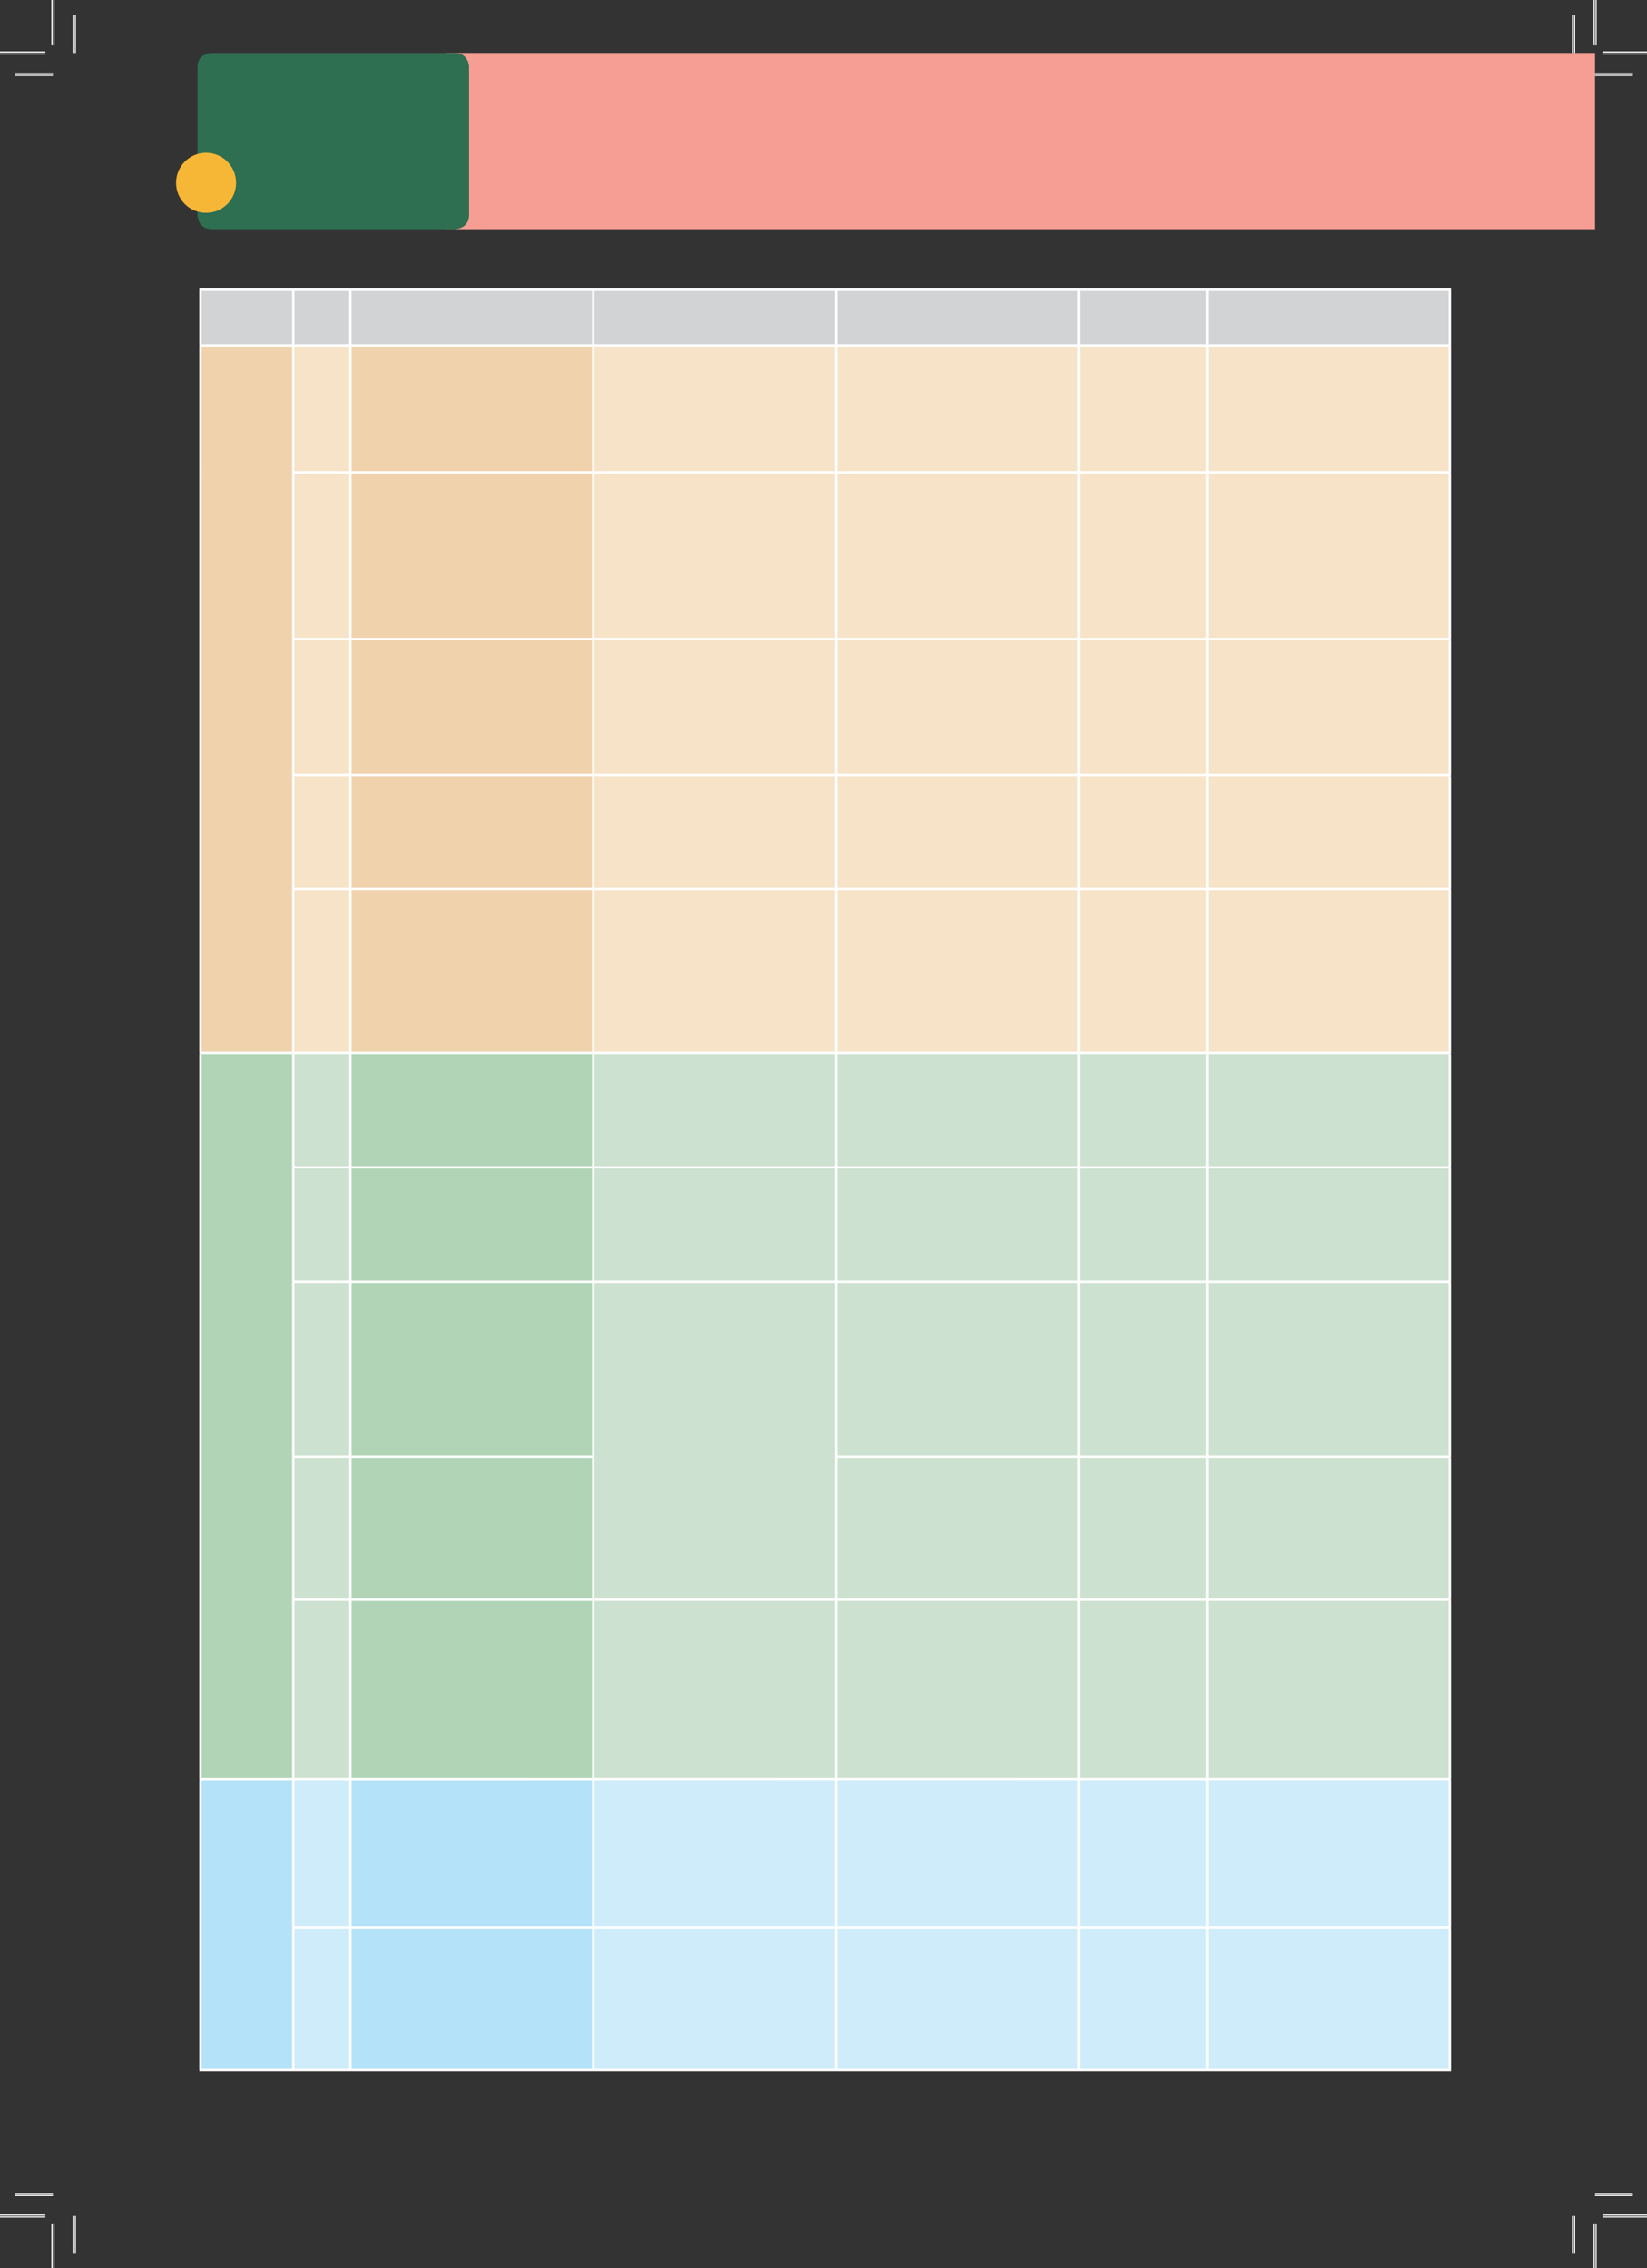 <?xml version="1.0" encoding="UTF-8" standalone="no"?>
<!DOCTYPE svg PUBLIC "-//W3C//DTD SVG 1.1//EN"
"http://www.w3.org/Graphics/SVG/1.1/DTD/svg11.dtd">
<svg viewBox="0 0 999 1376" version="1.1" xmlns="http://www.w3.org/2000/svg" xmlns:xlink="http://www.w3.org/1999/xlink">
<rect x="0" y="0" width="999" height="1376" fill="#333333" stroke="none"/>
<defs>
<clipPath id="c0_12"><path d="M32.1,1344.3V32.1H967.5V1344.3Z"/></clipPath>
<style type="text/css"><![CDATA[
.g0_12{
fill: #F69E93;
}
.g1_12{
fill: #2E6E51;
}
.g2_12{
fill: #F7B736;
}
.g3_12{
fill: #D2D3D5;
}
.g4_12{
fill: #F0D2AD;
}
.g5_12{
fill: #F6E3C8;
}
.g6_12{
fill: #B1D4B7;
}
.g7_12{
fill: #CCE1CF;
}
.g8_12{
fill: #B4E2F8;
}
.g9_12{
fill: #CFECFA;
}
.ga_12{
fill: none;
stroke: #FFF;
stroke-width: 1.451;
stroke-miterlimit: 10;
}
.gb_12{
fill: none;
stroke: #FFF;
stroke-width: 1.909;
stroke-miterlimit: 10;
}
.gc_12{
fill: none;
stroke: #000;
stroke-width: 0.381;
stroke-miterlimit: 10;
}
]]></style>
</defs>
<path clip-path="url(#c0_12)" d="M270.8,32.1V139H1760c0,0,26,0,26,-25.9V50.4c0,0,0,-18.3,-18.3,-18.3Z" class="g0_12"/>
<path d="M128.4,32.1c0,0,-8.6,0,-8.6,8.6v89.7c0,0,0,8.6,8.6,8.6H275.8c0,0,8.7,0,8.7,-8.6V40.7c0,0,0,-8.6,-8.7,-8.6Z" class="g1_12"/>
<path d="M125,129.1c10.1,0,18.2,-8.1,18.2,-18.2c0,-10,-8.1,-18.2,-18.2,-18.2c-10.1,0,-18.2,8.2,-18.2,18.2c0,10.1,8.1,18.2,18.2,18.2Z" class="g2_12"/>
<path d="M732.2,175.7H879.5v33.8H732.2V175.7Zm-77.9,0h77.9v33.8H654.3V175.7Zm-147.3,0H654.3v33.8H507V175.7Zm-147.2,0H507v33.8H359.8V175.7Zm-147.3,0H359.8v33.8H212.5V175.7Zm-34.6,0h34.6v33.8H177.9V175.7Zm-56.3,0h56.3v33.8H121.6V175.7Z" class="g3_12"/>
<path d="M212.5,539.3H359.8v99.6H212.5V539.3ZM121.6,209.5h56.3V638.9H121.6V209.5ZM212.5,470H359.8v69.3H212.5V470Zm0,-82.3H359.8V470H212.5V387.7Zm0,-101.2H359.8V387.7H212.5V286.5Zm0,-77H359.8v77H212.5v-77Z" class="g4_12"/>
<path d="M732.2,539.3H879.5v99.6H732.2V539.3Zm-77.9,0h77.9v99.6H654.3V539.3Zm-147.3,0H654.3v99.6H507V539.3Zm-147.2,0H507v99.6H359.8V539.3Zm-181.9,0h34.6v99.6H177.9V539.3ZM732.2,470H879.5v69.3H732.2V470Zm-77.9,0h77.9v69.3H654.3V470ZM507,470H654.3v69.3H507V470Zm-147.2,0H507v69.3H359.8V470Zm-181.9,0h34.6v69.3H177.9V470ZM732.2,387.7H879.5V470H732.2V387.7Zm-77.9,0h77.9V470H654.3V387.7Zm-147.3,0H654.3V470H507V387.7Zm-147.2,0H507V470H359.8V387.7Zm-181.9,0h34.6V470H177.9V387.7ZM732.2,286.5H879.5V387.7H732.2V286.5Zm-77.9,0h77.9V387.7H654.3V286.5Zm-147.3,0H654.3V387.7H507V286.5Zm-147.2,0H507V387.7H359.8V286.5Zm-181.9,0h34.6V387.7H177.9V286.5Zm554.3,-77H879.5v77H732.2v-77Zm-77.9,0h77.9v77H654.3v-77Zm-147.3,0H654.3v77H507v-77Zm-147.2,0H507v77H359.8v-77Zm-181.9,0h34.6v77H177.9v-77Z" class="g5_12"/>
<path d="M212.5,970.4H359.8v108.9H212.5V970.4ZM121.6,638.9h56.3v440.4H121.6V638.9Zm90.9,244.8H359.8v86.7H212.5V883.7Zm0,-106.2H359.8V883.7H212.5V777.5Zm0,-69.3H359.8v69.3H212.5V708.2Zm0,-69.3H359.8v69.3H212.5V638.9Z" class="g6_12"/>
<path d="M732.2,970.4H879.5v108.9H732.2V970.4Zm-225.2,0H654.3v108.9H507V970.4Zm-147.2,0H507v108.9H359.8V970.4Zm-181.9,0h34.6v108.9H177.9V970.4ZM732.2,883.7H879.5v86.7H732.2V883.7Zm-225.2,0H654.3v86.7H507V883.7Zm-147.2,0H507v86.7H359.8V883.7Zm-181.9,0h34.6v86.7H177.9V883.7ZM732.2,777.5H879.5V883.7H732.2V777.5Zm-225.2,0H654.3V883.7H507V777.5Zm-147.2,0H507V883.7H359.8V777.5Zm-181.9,0h34.6V883.7H177.9V777.5ZM732.2,708.2H879.5v69.3H732.2V708.2Zm-225.2,0H654.3v69.3H507V708.2Zm-147.2,0H507v69.3H359.8V708.2Zm-181.9,0h34.6v69.3H177.9V708.2ZM732.2,638.9H879.5v69.3H732.2V638.9Zm-225.2,0H654.3v69.3H507V638.9Zm-147.2,0H507v69.3H359.8V638.9Zm-181.9,0h34.6v69.3H177.9V638.9Z" class="g7_12"/>
<path d="M654.3,970.4h77.9v108.9H654.3V970.4Zm0,-86.7h77.9v86.7H654.3V883.7Zm0,-106.2h77.9V883.7H654.3V777.5Zm0,-69.3h77.9v69.3H654.3V708.2Zm0,-69.3h77.9v69.3H654.3V638.9Z" class="g7_12"/>
<path d="M212.5,1169.2H359.8v86.6H212.5v-86.6Zm-90.9,-89.9h56.3v176.5H121.6V1079.3Zm90.9,0H359.8v89.9H212.5v-89.9Z" class="g8_12"/>
<path d="M732.2,1169.2H879.5v86.6H732.2v-86.6Zm-225.2,0H654.3v86.6H507v-86.6Zm-147.2,0H507v86.6H359.8v-86.6Zm-181.9,0h34.6v86.6H177.9v-86.6Zm554.3,-89.9H879.5v89.9H732.2v-89.9Zm-225.2,0H654.3v89.9H507v-89.9Zm-147.2,0H507v89.9H359.8v-89.9Zm-181.9,0h34.6v89.9H177.9v-89.9Z" class="g9_12"/>
<path d="M654.3,1169.2h77.9v86.6H654.3v-86.6Zm0,-89.9h77.9v89.9H654.3v-89.9Z" class="g9_12"/>
<path d="M120.9,175.7h57m-56.3,33.1V176.4m56.3,-.7h34.6m-34.6,33.1V176.4m34.6,-.7H359.8M212.5,208.8V176.4m147.3,-.7H507M359.8,208.8V176.4M507,175.7H654.3M507,208.8V176.4m147.3,-.7h77.9m-77.9,33.1V176.4m77.9,-.7h148m-148,33.1V176.4m147.3,32.4V176.4M120.9,209.5h57m-56.3,77V210.2m56.3,-.7h34.6m-34.6,76.3V210.2m34.6,-.7H359.8M212.5,285.8V210.2m147.3,-.7H507M359.8,285.8V210.2M507,209.5H654.3M507,285.8V210.2m147.3,-.7h77.9m-77.9,76.3V210.2m77.9,-.7h148m-148,76.3V210.2m147.3,75.6V210.2M121.6,387.7V286.5m55.6,0h35.3M177.9,387V287.2m34.6,-.7H359.8M212.5,387V287.2m147.3,-.7H507M359.8,387V287.2M507,286.5H654.3M507,387V287.2m147.3,-.7h77.9M654.3,387V287.2m77.9,-.7h148M732.2,387V287.2M879.5,387V287.2M121.6,470V387.7m55.6,0h35.3m-34.6,81.6V388.5m34.6,-.8H359.8M212.5,469.3V388.5m147.3,-.8H507M359.8,469.3V388.5M507,387.7H654.3M507,469.3V388.5m147.3,-.8h77.9m-77.9,81.6V388.5m77.9,-.8h148m-148,81.6V388.5m147.3,80.8V388.5M121.6,539.3V470m55.6,0h35.3m-34.6,68.6V470.8m34.6,-.8H359.8M212.5,538.6V470.8M359.8,470H507M359.8,538.6V470.8M507,470H654.3M507,538.6V470.8M654.3,470h77.9m-77.9,68.6V470.8m77.9,-.8h148m-148,68.6V470.8m147.3,67.8V470.8M121.6,638.2V539.3m55.6,0h35.3m-34.6,98.9V540m34.6,-.7H359.8M212.5,638.2V540m147.3,-.7H507M359.8,638.2V540M507,539.3H654.3M507,638.2V540m147.3,-.7h77.9m-77.9,98.9V540m77.9,-.7h148m-148,98.9V540m147.3,98.2V540M120.9,638.9h57m-56.3,69.3V639.7m56.3,-.8h34.6m-34.6,68.6V639.7m34.6,-.8H359.8M212.5,707.5V639.7m147.3,-.8H507M359.8,707.5V639.7M507,638.9H654.3M507,707.5V639.7m147.3,-.8h77.9m-77.9,68.6V639.7m77.9,-.8h148m-148,68.6V639.7m147.3,67.8V639.7M121.6,777.5V708.2m55.6,0h35.3m-34.6,68.6V708.9m34.6,-.7H359.8M212.5,776.8V708.9m147.3,-.7H507M359.8,776.8V708.9M507,708.2H654.3M507,776.8V708.9m147.3,-.7h77.9m-77.9,68.6V708.9m77.9,-.7h148m-148,68.6V708.9m147.3,67.9V708.9M121.6,883.7V777.5m55.6,0h35.3M177.9,883V778.2m34.6,-.7H359.8M212.5,883V778.2M507,777.5H654.3m0,0h77.9M654.3,883V778.2m77.9,-.7h148M732.2,883V778.2M879.5,883V778.2M121.6,970.4V883.7m55.6,0h35.3m-34.6,85.9V884.5m34.6,-.8h148m-148,85.9V884.5m147.3,85.1V884.5m146.5,-.8h148M507,969.6V884.5m147.3,-.8h77.9m-77.9,85.9V884.5m77.9,-.8h148m-148,85.9V884.5m147.3,85.1V884.5M121.6,1078.6V970.4m55.6,0h35.3m-34.6,108.2V971.1m34.6,-.7H359.8M212.5,1078.6V971.1m147.3,-.7H507M359.8,1078.6V971.1M507,970.4H654.3M507,1078.6V971.1m147.3,-.7h77.9m-77.9,108.2V971.1m77.9,-.7h148m-148,108.2V971.1m147.3,107.5V971.1M120.9,1079.3h57m-56.3,89.9V1080m56.3,-.7h34.6m-34.6,89.2V1080m34.6,-.7H359.8m-147.3,89.2V1080m147.3,-.7H507m-147.2,89.2V1080m147.2,-.7H654.3M507,1168.5V1080m147.3,-.7h77.9m-77.9,89.2V1080m77.9,-.7h148m-148,89.2V1080m147.3,88.5V1080M121.6,1255.1v-85.9m55.6,0h35.3m-34.6,85.9v-85.2m34.6,-.7H359.8m-147.3,85.9v-85.2m147.3,-.7H507m-147.2,85.9v-85.2m147.2,-.7H654.3M507,1255.1v-85.2m147.3,-.7h77.9m-77.9,85.9v-85.2m77.9,-.7h148m-148,85.9v-85.2m147.3,85.2v-85.2m-758.6,85.9h57m0,0h34.6m0,0H359.8m0,0H507m0,0H654.3m0,0h77.9m0,0h148M359.8,883V778.2m0,-.7H507M507,883V778.2" class="ga_12"/>
<path d="M32.1,45.1H9.2m958.3,0h22.9M32.1,1331.3H9.2m958.3,0h22.9M45.1,32.1V9.2m0,1335.1v22.9M954.5,32.1V9.2m0,1335.1v22.9" class="gb_12"/>
<path d="M32.1,45.1H9.2m958.3,0h22.9M32.1,1331.3H9.2m958.3,0h22.9M45.1,32.1V9.2m0,1335.1v22.9M954.5,32.1V9.2m0,1335.1v22.9" class="gc_12"/>
<path d="M27.5,32.1H0m972.1,0h27.5M27.5,1344.3H0m972.1,0h27.5M32.1,27.5V0m0,1348.9v27.5M967.5,27.5V0m0,1348.9v27.5" class="gb_12"/>
<path d="M27.5,32.1H0m972.1,0h27.5M27.5,1344.3H0m972.1,0h27.5M32.1,27.5V0m0,1348.9v27.5M967.5,27.5V0m0,1348.9v27.5" class="gc_12"/>
</svg>